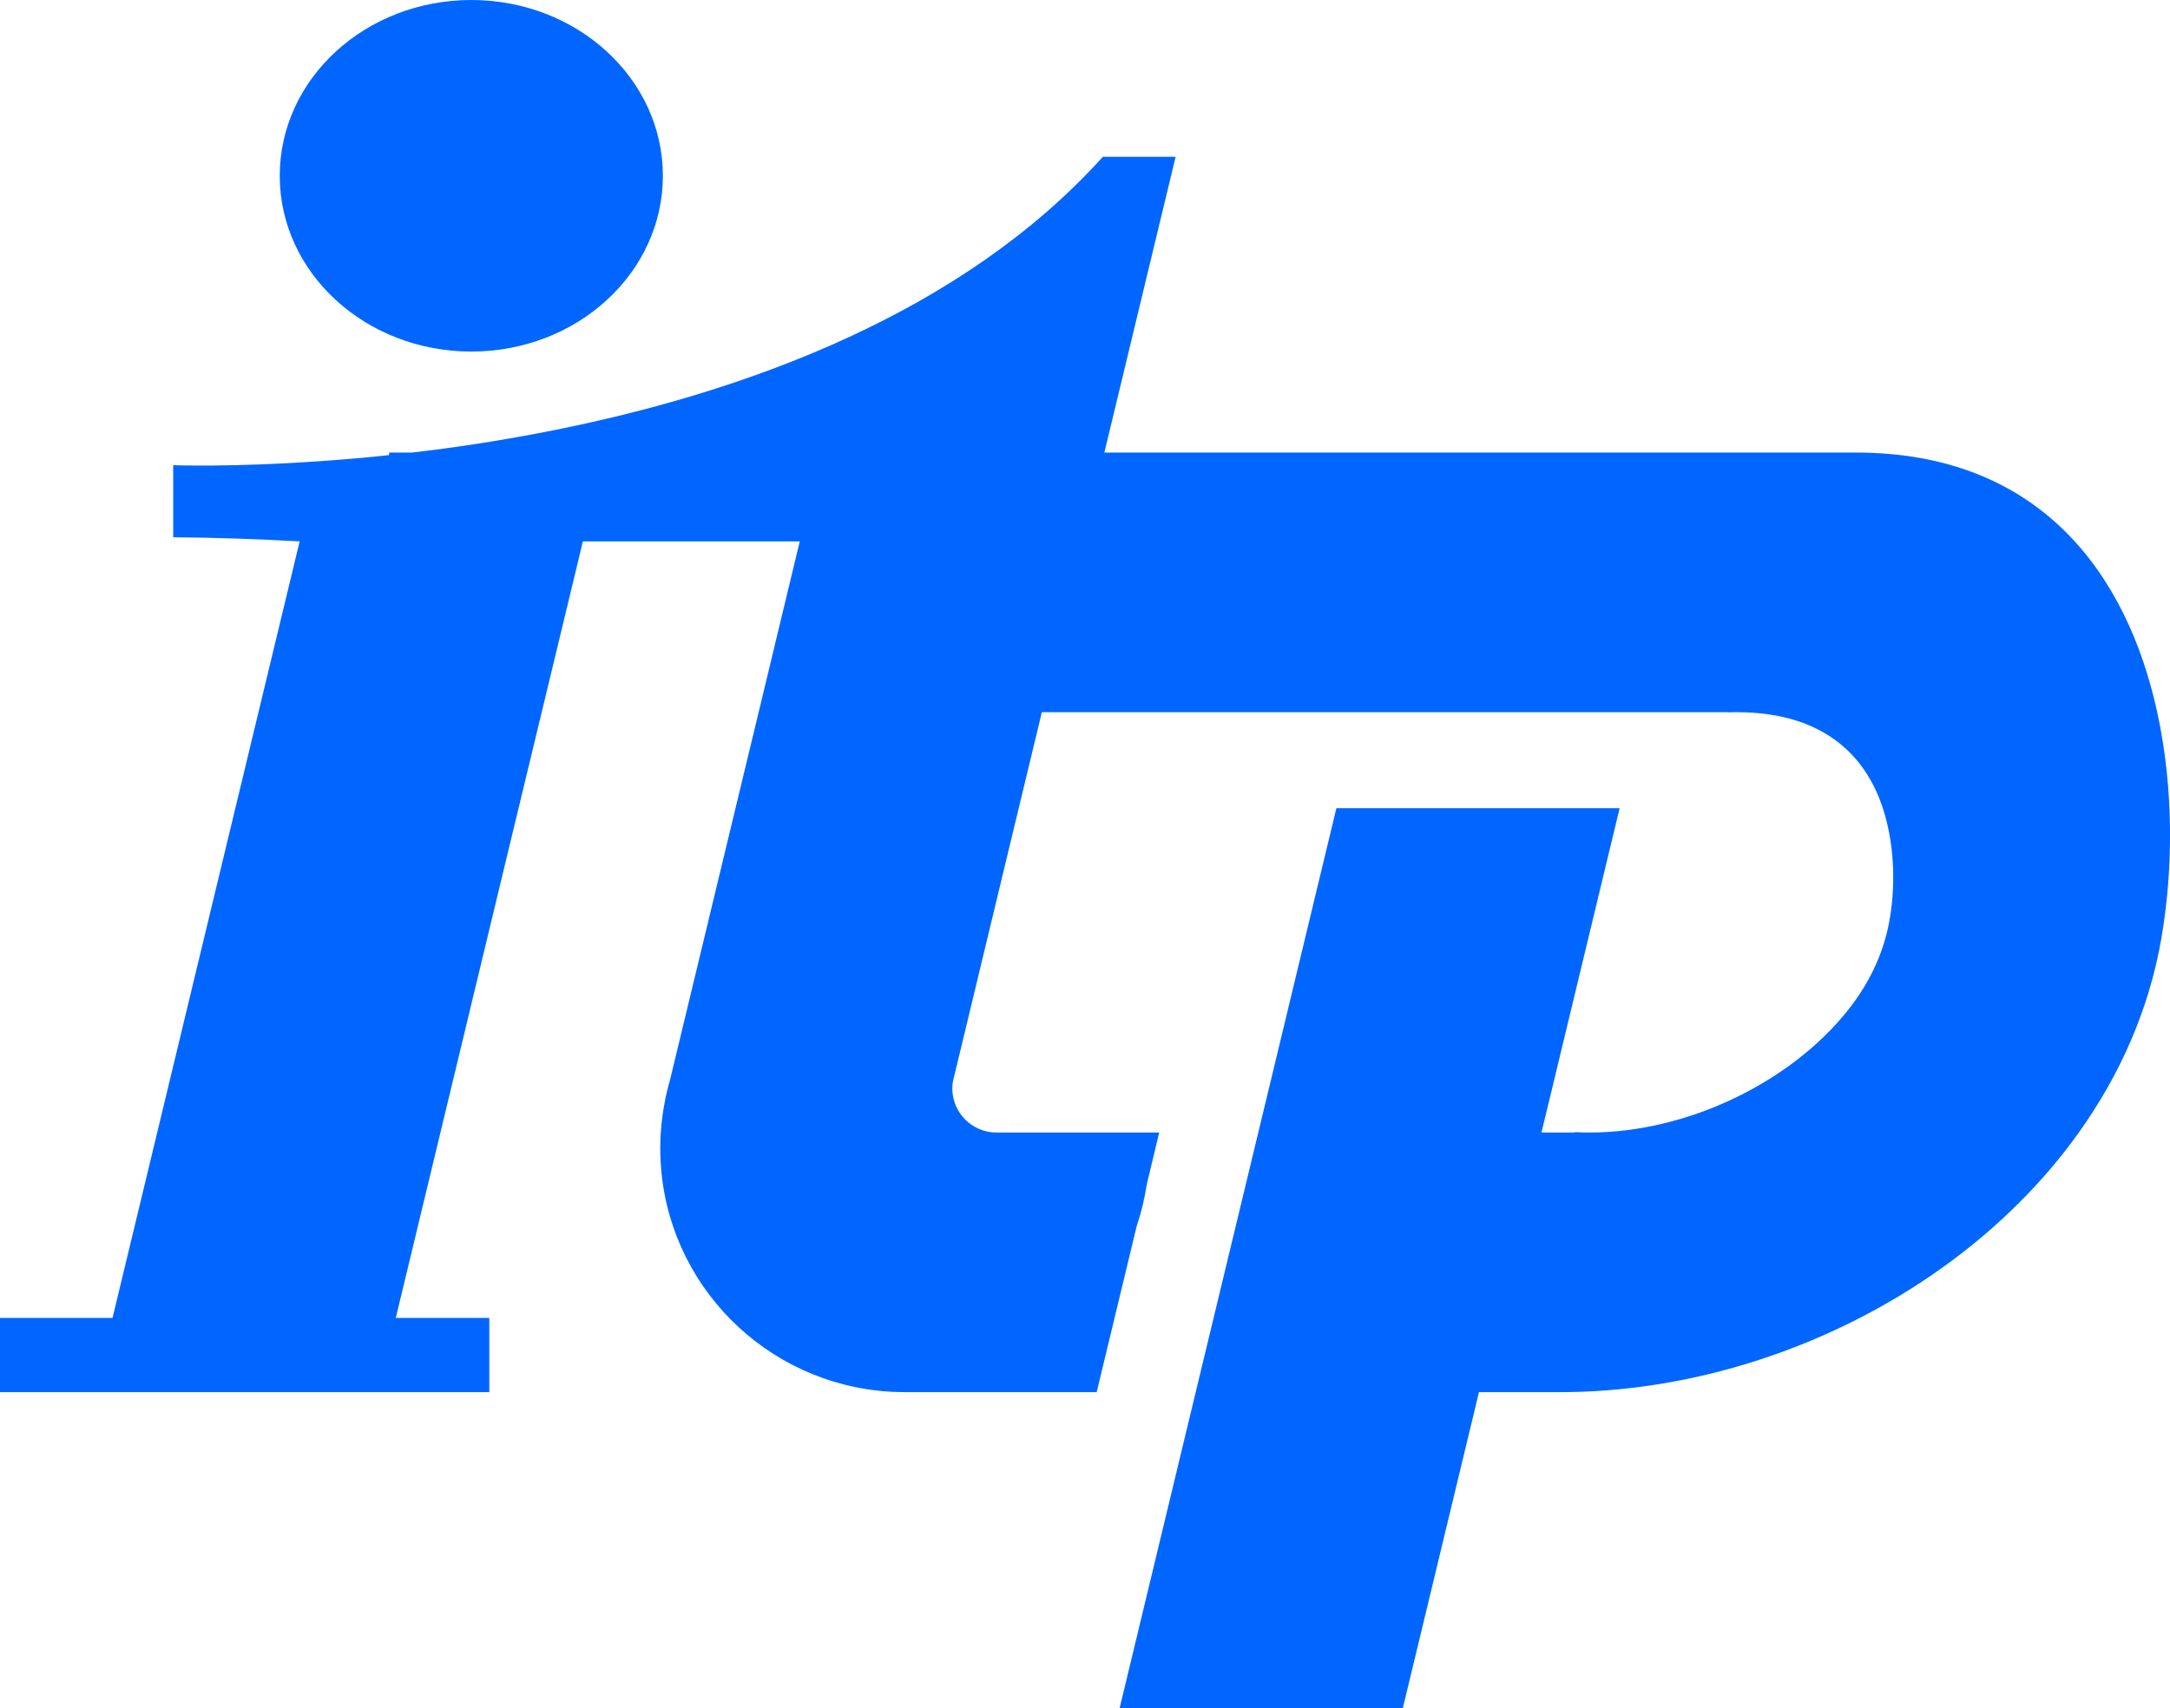 <svg width="47" height="37" viewBox="0 0 47 37" fill="none" xmlns="http://www.w3.org/2000/svg">
<g clip-path="url(#clip0_7_60)">
<path d="M10.208 7.615C12.5 7.615 14.357 5.911 14.357 3.808C14.357 1.705 12.5 0 10.208 0C7.917 0 6.059 1.705 6.059 3.808C6.059 5.911 7.917 7.615 10.208 7.615Z" fill="#0066FF"/>
<path d="M46.813 20.325C46.547 21.866 45.918 23.283 45.025 24.533C42.567 27.977 38.117 30.156 33.79 30.156H32.033L30.384 37H24.25L25.898 30.156L27.253 24.533L28.945 17.506H35.08L33.387 24.533H34.108L34.111 24.523C34.213 24.53 34.316 24.533 34.419 24.533C36.573 24.533 38.799 23.426 40.022 21.885C40.467 21.326 40.78 20.691 40.912 20.002C41.038 19.353 41.049 18.559 40.867 17.812C40.546 16.484 39.606 15.427 37.611 15.427C37.553 15.427 37.493 15.427 37.433 15.43L37.435 15.427H22.565L22.48 15.782L21.895 18.209L21.479 19.939L20.673 23.285L20.64 23.419C20.631 23.471 20.626 23.524 20.626 23.577C20.626 24.105 21.055 24.533 21.585 24.533H25.107L24.838 25.654C24.791 25.964 24.719 26.266 24.62 26.557L23.753 30.156H19.598C19.404 30.156 19.212 30.146 19.024 30.125C16.369 29.839 14.301 27.6 14.301 24.877C14.301 24.761 14.304 24.647 14.312 24.533C14.327 24.308 14.356 24.088 14.398 23.871C14.425 23.721 14.46 23.575 14.502 23.431C14.502 23.426 14.504 23.423 14.506 23.418L15.761 18.209L16.432 15.427L16.928 13.364L17.322 11.728H12.624L12.465 12.389L11.733 15.427L11.062 18.209L8.572 28.549H10.598V30.156H0V28.549H2.437L4.928 18.209L6.49 11.728V11.727C5.611 11.678 4.697 11.646 3.751 11.638C3.751 11.291 3.751 10.077 3.751 10.077C3.751 10.077 4.994 10.125 6.909 9.991C7.123 9.977 7.347 9.959 7.578 9.94C7.661 9.932 7.745 9.926 7.832 9.918C8.026 9.9 8.224 9.881 8.427 9.858V9.803H8.925C9.007 9.794 9.091 9.784 9.175 9.773C9.343 9.754 9.513 9.731 9.686 9.707C10.118 9.648 10.563 9.58 11.017 9.501C11.2 9.469 11.383 9.437 11.569 9.402C11.73 9.371 11.893 9.339 12.057 9.307C12.212 9.275 12.368 9.243 12.524 9.209C12.608 9.191 12.692 9.172 12.778 9.153C12.942 9.116 13.106 9.079 13.272 9.039C14.963 8.634 16.715 8.075 18.387 7.302C20.436 6.356 22.359 5.09 23.887 3.396C23.945 3.396 25.463 3.396 25.463 3.396L23.919 9.803H40.193C44.202 9.803 46.076 12.458 46.723 15.427C47.089 17.099 47.065 18.871 46.813 20.325Z" fill="#0066FF"/>
</g>
<defs>
<clipPath id="clip0_7_60">
<rect width="47" height="37" fill="white"/>
</clipPath>
</defs>
</svg>
